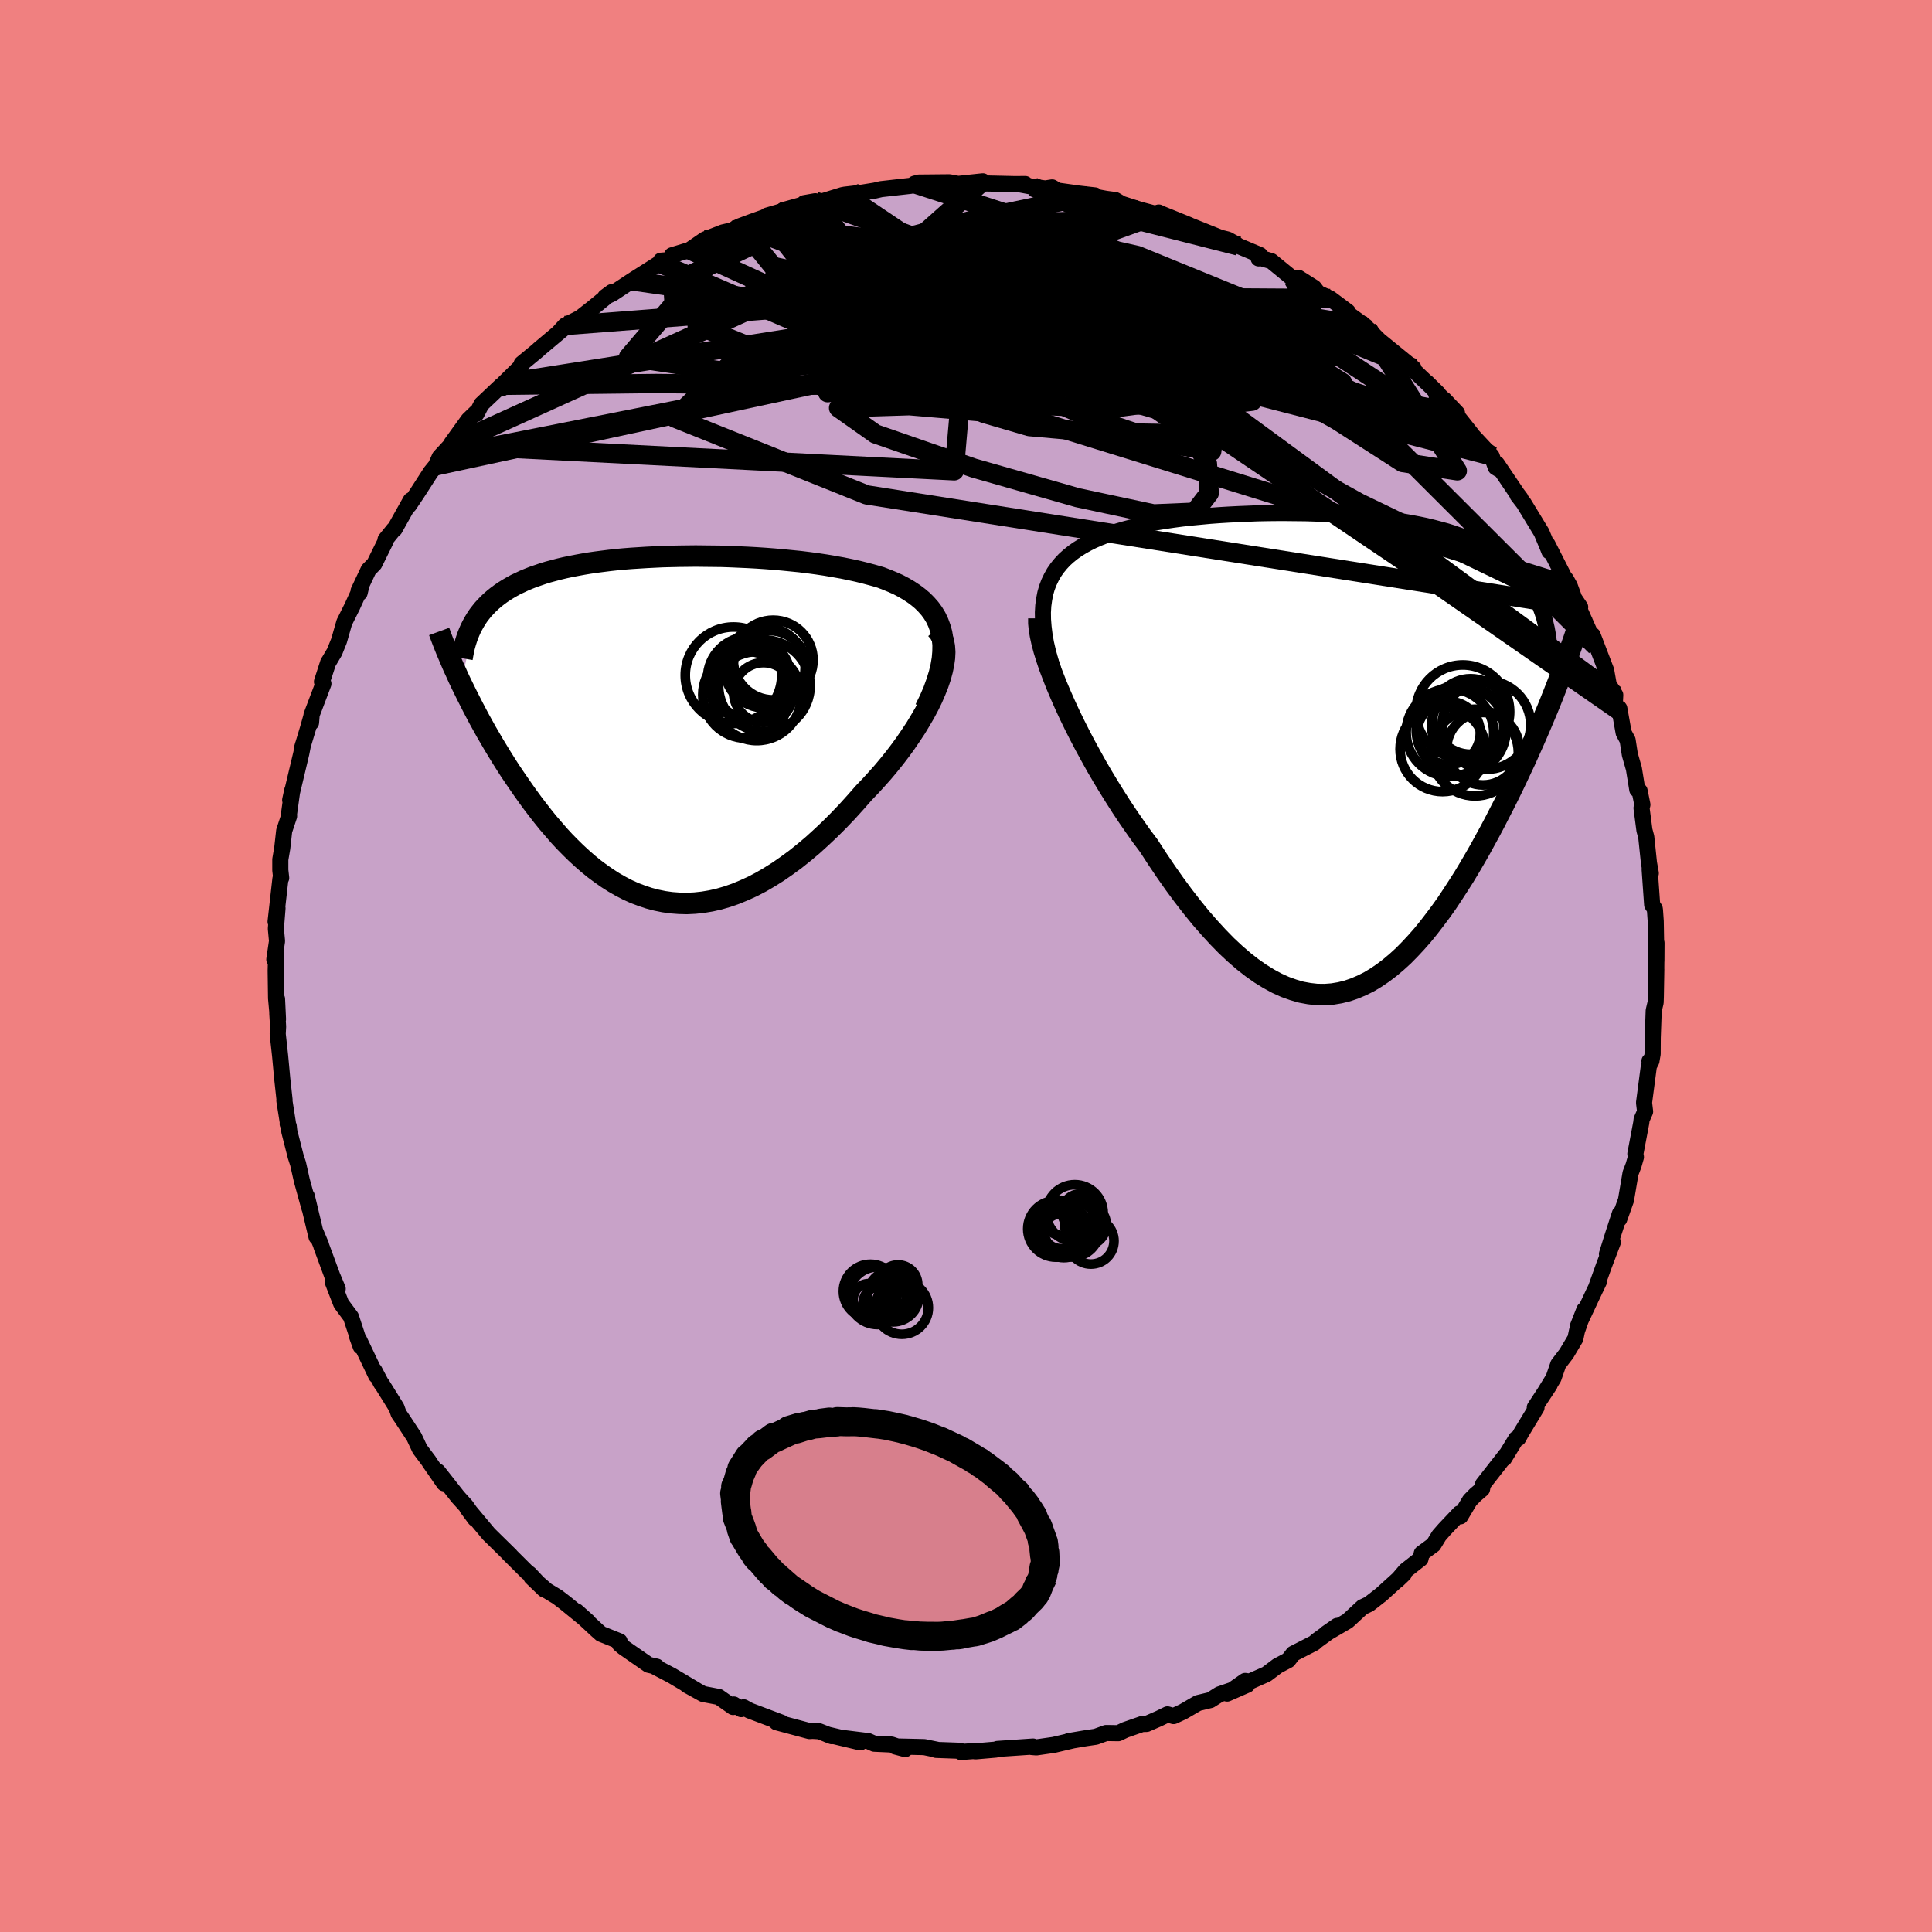 <svg xmlns="http://www.w3.org/2000/svg" width="500" height="500" viewBox="-100 -100 200 200"><defs><clipPath id="c"><path d="m28.79-9.84-.16-.57-.2-.54-.24-.51-.29-.48-.33-.45-.37-.42-.4-.4-.44-.37-.47-.35-.5-.33-.53-.31-.55-.29-.58-.26-.61-.25-.62-.24-.76-.22-.78-.21-.8-.2-.82-.18-.83-.17-.85-.15-.87-.15-.87-.13-.89-.12-.89-.11-.9-.09-.91-.09-.9-.08-.91-.07-.91-.06-.91-.05-.91-.04-.91-.04-.89-.03-.9-.01-.89-.01-.87-.01-.87.01-.86.01-.85.02-.84.02-.83.04-.81.04-.79.05-.79.05-.77.06-.75.07-.73.08-.72.09-.7.09-.69.1-.66.11-.65.12-.63.12-.61.13-.59.14-.57.15-.56.15-.53.16-.52.18-.5.17-.48.19-.46.19-.44.21-.43.2-.4.22-.4.23-.37.23-.37.25-.34.25-.33.26-.31.27-.3.28-.28.29-.27.29-.25.31-.24.31-.22.33-.2.33-1.37 6.4.29.59.3.61.31.61.32.63.33.63.34.64.36.65.36.65.38.65.39.67.4.66.41.67.42.67.43.67.45.67.46.67.47.68.49.69.49.67.52.68.52.67.54.67.56.65.56.65.58.63.6.61.6.59.63.58.63.55.65.53.66.49.67.47.69.44.7.4.71.37.73.33.74.28.75.25.76.2.78.16.78.11.8.06.81.02.82-.04.83-.09.84-.14.84-.19.86-.25.86-.3.87-.36.88-.4.88-.46.89-.52.89-.56.89-.62.9-.66.9-.72.89-.75.89-.81.89-.84.88-.88.88-.92.86-.95.86-.98.67-.7.66-.72.65-.73.62-.74.61-.76.58-.76.56-.77.53-.78.51-.77.47-.78.45-.77.41-.77.37-.76.32-.74.29-.73"/></clipPath><clipPath id="b"><path d="m-30.45-16.34.17-.59.21-.55.25-.52.28-.5.32-.46.36-.44.39-.42.42-.38.46-.37.48-.34.52-.32.54-.3.56-.28.6-.26.61-.24.67-.25.71-.22.73-.21.77-.2.79-.18.83-.17.84-.15.87-.14.89-.13.91-.12.93-.1.95-.09.96-.09.96-.07.98-.06.99-.05.99-.04 1-.04 1-.02 1-.01h1l.99.01.99.01.98.03.97.04.96.04.96.06.93.07.93.07.9.09.9.1.87.11.85.12.84.13.81.14.79.15.77.16.75.18.72.19.7.19.67.21.65.23.63.23.6.24.58.26.55.27.53.28.51.3.48.3.46.32.44.33.42.34.4.35.37.37.36.38.34.4.31.41.29.42.28.44.25.45.23.47.22.47.19.5.18.5 1.49 7.43-.32.82-.33.83-.34.84-.36.85-.36.86-.38.88-.39.89-.4.89-.4.9-.43.91-.43.92-.44.92-.45.92-.46.92-.48.93-.48.94-.5.94-.52.95-.52.95-.54.94-.55.94-.56.93-.58.91-.59.91-.59.89-.61.86-.63.84-.63.82-.64.79-.66.75-.67.72-.67.68-.69.63-.7.59-.71.54-.72.49-.73.44-.74.37-.75.32-.76.26-.77.19-.78.13-.8.06-.8-.01-.8-.09-.82-.15-.83-.24-.84-.3-.84-.38-.85-.46-.86-.53-.87-.61-.87-.68-.88-.76-.89-.83-.89-.91-.89-.97-.9-1.03-.9-1.11-.9-1.16-.9-1.22-.9-1.28-.89-1.32-.89-1.37-.72-.96-.7-.99-.7-1.01-.68-1.02-.67-1.05-.66-1.06-.64-1.06-.63-1.08-.6-1.08-.59-1.08-.56-1.07-.54-1.07-.51-1.05-.48-1.04-.45-1.02"/></clipPath><linearGradient id="d" x1="0%" x2="100%" y1="0%" y2="0%"><stop offset="0%" style="stop-color:[object Object];stop-opacity:1"/><stop offset="91.9%" style="stop-color:[object Object];stop-opacity:1"/><stop offset="100%" style="stop-color:[object Object];stop-opacity:1"/></linearGradient><filter id="a"><feTurbulence baseFrequency=".05" numOctaves="3" result="noise" type="noise"/><feDisplacementMap in="SourceGraphic" in2="noise" scale="2"/></filter></defs><rect width="100%" height="100%" x="-100" y="-100" fill="#F08080"/><path fill="#C8A2C8" stroke="#000" stroke-linejoin="round" stroke-width="1.667" d="m71.45.82.01-.49-.05 2.84-.02.6-.2.85-.1 2.8-.01 1.68-.1.58-.23.16.21-.02-.27.53-.5 3.8.11.92-.36.82-.04.34-.61 3.22.06.33-.25.87-.31.81-.47 2.77-.7 1.97.07-.57-.72 2.21-.62 1.98.61-1.23-.93 2.45-.82 2.29.33-.7-.55 1.15-1.66 3.54.68-1.73-.76 2.18-.17.8-.92 1.55-.85 1.11-.49 1.42-.95 1.55.55-.84-1.54 2.34.18.01-1.6 2.64-.28.52-.23.07-1.24 2.03.17-.34-2.36 3.02-.1.5-.67.57-.59.6-.98 1.65-.09-.3-1.56 1.65-.56.64-.58.95-1.21.89-.13.57-1.54 1.21-.85 1 .67-.64-2.35 2.13-1.27.99-.66.31-1.41 1.31-.16.14-2.21 1.29 1.15-.8-2.12 1.54-.25.23-2.17 1.11-.52.67-1.11.59-1.14.86-1.74.77-.47-.07-1.87 1.31 2.08-.91-2.88.99-.93.59-1.29.31-1.55.9-.97.45-.63-.18-.88.43-1.28.56-.47.01-1.75.61-.71.34-1.27-.02-1.07.39-1.03.15-1.78.3.43-.07-1.96.46-1.81.26-.48-.04.14-.05-3.69.25-.18.07-2.09.18-.22-.03-1.3.1-.07-.13-2.49-.09.09-.02-1.32-.27-3.01-.07 1.05.28-1.44-.48-1.77-.08-.61-.27-2.68-.33 1.85.46-3.41-.81.46.17-1.31-.51-.68-.04-.33.02-3.4-.91.52.04-3.31-1.25-.62-.34-.25.19-.76-.48-.08.26-1.48-1.04-1.63-.31-1.66-.92.99.54-2.57-1.53-1.87-.98.31.06-.84-.19-2.61-1.81-.38-.32-.01-.3-1.92-.77-.43-.38-2.1-1.95 1.18 1.05-2.39-1.95-.77-.59-1.11-.67-1.59-1.38 1.32 1.27-1.51-1.61-.25-.18-1.93-1.92.2.18-2.28-2.24.04.04-2.23-2.67.81 1.09-.94-1.34-.84-.93-2.07-2.63.64 1.22-1.51-2.18-.06-.11-.94-1.25-.59-1.26-1.21-1.84-.39-.57-.22-.62-1.53-2.46-.06-.05-.7-1.33.18.52-1.77-3.71-.21-.35.38 1.05-1.01-3.07-1.01-1.36-.88-2.27.01-.49.51 1.22-.2-.36-1.48-4.01-.06-.21-.53-1.26.08.47-1.01-4.23.28 1.26-.79-2.86-.39-1.74-.25-.77-.66-2.59-.06-.55-.11-.22.02-.13-.36-2.28.02-.07-.24-2.19-.22-2.37-.25-2.27.04-.77-.08-1.32-.03-1.54.1 2.11-.2-2.18-.04-2.86.04-1.64-.18.48.28-1.9-.12-1.28.17-2.12-.2 1.39.5-4.43.08-.09-.09-.81v-1.11l.2-1.17.2-1.79.51-1.53-.04-.01.37-2.67-.22 1.02 1.15-4.83.18-.91-.14.49.66-2.19.37-1.32-.06.75.05-.79 1.23-3.24-.15-.21.65-2.01.01.01.64-1.08.47-1.17.54-1.89.82-1.64.9-1.97-.13.55-.11-.2 1.03-2.18.61-.63 1.12-2.27.03-.23.85-1.05.1-.05 1.66-2.97-.18.52.8-1.19 1.45-2.25.52-.64.41-.92 1.13-1.22.08-.19 1.76-2.44.8-.77.04.15.51-.99 2.07-1.96.04.32.19-.52 1.84-1.81.02-.23 1.7-1.4.06-.07 2.45-2.06-.36.29.64-.71 1.58-.81 1.24-.97 1.38-1.13.64-.55-.68.5.74-.34 2.01-1.33 1.97-1.25.91-.58.13-.25.97-.08.18-.48 1.84-.56 1.57-1.08 1.87-.73 1.03-.24.3-.2.47-.22 1.18-.44 1.4-.5.18-.14 2.03-.59-.34.02 3.3-.92-1.14.2 2.01-.23 1.94-.6.26-.05 1.8-.21 1.3-.21.65-.15 1.68-.19 1.34-.15 1.7-.34-1.26.12.44-.12 3.17-.03.91.17 2.55-.27-.67.09.42.12 3.61.08 1.03-.01-.6.03 1.4.26 1.28.17.71-.11.56.33 2.14.3 1.74.2-.66.02 1.78.33.98.13.66.39 1.87.6 1.99.53-.02-.23.21.39.03-.27 2.91 1.18-.01.01 3.24 1.3.76.19.79.44.33.23 2.21.93-.14.35.29-.02 1.03.3 2.26 1.85.55-.12 1.61 1.02.41.54 1.26.58 1.82 1.36.11.27 1.75 1.26.15.33.36.18-.32-.27 2.34 2.32-.97-.99 3.39 2.76-.07.12 2.59 2.47-1.15-1.13L50.06-58l.77.76-1.33-1.4 2.8 3.53-.68-.54.15.02 2.64 2.83.43 1.18.31.19-.19-.55 2.08 3.08.36.48-.3-.31.64.83 1.84 3.02.62 1.48.19.48-.19-.72 2.19 4.3-.28-.7.39.7.47 1.29.61.9-.09.19 1.72 3.87.02-.08-.36-1.08 1.4 3.65.26 1.45.68 1.09-.06 1.15.5.5-.02-.25.45 2.52.41.76.23 1.49.42 1.47.35 2.16.24.13.29 1.43-.09.35.3 2.29.19.71.28 2.68.19 1.07-.12-.43.26 3.69.27.42.02.14.08 1.14.07 4.12.01-1.87-.03 3.21.01-.49" filter="url(#a)"/><path fill="#fff" d="m-30.45-16.34.17-.59.21-.55.25-.52.28-.5.32-.46.36-.44.39-.42.42-.38.46-.37.48-.34.52-.32.54-.3.56-.28.6-.26.61-.24.67-.25.71-.22.73-.21.77-.2.79-.18.83-.17.84-.15.87-.14.89-.13.91-.12.93-.1.95-.09.96-.09.96-.07.98-.06.99-.05.99-.04 1-.04 1-.02 1-.01h1l.99.01.99.01.98.03.97.04.96.04.96.06.93.07.93.07.9.09.9.1.87.11.85.12.84.13.81.14.79.15.77.16.75.18.72.19.7.19.67.21.65.23.63.23.6.24.58.26.55.27.53.28.51.3.48.3.46.32.44.33.42.34.4.35.37.37.36.38.34.4.31.41.29.42.28.44.25.45.23.47.22.47.19.5.18.5 1.49 7.43-.32.82-.33.83-.34.84-.36.85-.36.86-.38.88-.39.89-.4.89-.4.9-.43.91-.43.92-.44.92-.45.92-.46.92-.48.93-.48.94-.5.94-.52.95-.52.95-.54.94-.55.94-.56.93-.58.91-.59.91-.59.89-.61.86-.63.84-.63.82-.64.79-.66.75-.67.72-.67.68-.69.63-.7.59-.71.54-.72.49-.73.44-.74.37-.75.32-.76.26-.77.19-.78.13-.8.06-.8-.01-.8-.09-.82-.15-.83-.24-.84-.3-.84-.38-.85-.46-.86-.53-.87-.61-.87-.68-.88-.76-.89-.83-.89-.91-.89-.97-.9-1.03-.9-1.11-.9-1.16-.9-1.22-.9-1.28-.89-1.32-.89-1.37-.72-.96-.7-.99-.7-1.01-.68-1.02-.67-1.05-.66-1.06-.64-1.06-.63-1.08-.6-1.08-.59-1.08-.56-1.07-.54-1.07-.51-1.05-.48-1.04-.45-1.02" filter="url(#a)" transform="translate(38.66 -22.24)"/><path fill="#fff" d="m28.79-9.84-.16-.57-.2-.54-.24-.51-.29-.48-.33-.45-.37-.42-.4-.4-.44-.37-.47-.35-.5-.33-.53-.31-.55-.29-.58-.26-.61-.25-.62-.24-.76-.22-.78-.21-.8-.2-.82-.18-.83-.17-.85-.15-.87-.15-.87-.13-.89-.12-.89-.11-.9-.09-.91-.09-.9-.08-.91-.07-.91-.06-.91-.05-.91-.04-.91-.04-.89-.03-.9-.01-.89-.01-.87-.01-.87.01-.86.01-.85.02-.84.02-.83.04-.81.04-.79.05-.79.05-.77.06-.75.07-.73.08-.72.09-.7.09-.69.1-.66.11-.65.12-.63.12-.61.13-.59.14-.57.15-.56.15-.53.16-.52.18-.5.17-.48.19-.46.19-.44.21-.43.2-.4.22-.4.23-.37.23-.37.25-.34.25-.33.26-.31.27-.3.28-.28.29-.27.29-.25.31-.24.31-.22.33-.2.33-1.37 6.4.29.59.3.61.31.61.32.63.33.63.34.64.36.65.36.65.38.65.39.67.4.66.41.67.42.67.43.67.45.67.46.67.47.68.49.69.49.67.52.68.52.67.54.67.56.65.56.65.58.63.6.61.6.59.63.58.63.55.65.53.66.49.67.47.69.44.7.4.71.37.73.33.74.28.75.25.76.2.78.16.78.11.8.06.81.02.82-.04.83-.09.84-.14.84-.19.86-.25.86-.3.87-.36.88-.4.88-.46.89-.52.89-.56.89-.62.9-.66.9-.72.89-.75.89-.81.89-.84.88-.88.88-.92.86-.95.86-.98.67-.7.66-.72.65-.73.62-.74.61-.76.58-.76.56-.77.53-.78.51-.77.47-.78.45-.77.41-.77.37-.76.32-.74.29-.73" filter="url(#a)" transform="translate(-31.31 -24.61)"/><g fill="none" stroke="#000" transform="translate(38.66 -22.24)"><path stroke-linejoin="round" stroke-width="1.667" d="m-29.6-8.35-.31-.99-.26-.95-.21-.9-.15-.86-.1-.81-.06-.77-.01-.74.04-.69.09-.66.12-.62.17-.59.21-.55.25-.52.28-.5.32-.46.36-.44.39-.42.42-.38.46-.37.48-.34.52-.32.54-.3.56-.28.6-.26.61-.24.67-.25.71-.22.73-.21.77-.2.79-.18.83-.17.84-.15.87-.14.89-.13.91-.12.93-.1.95-.09.96-.09.96-.07.98-.06.99-.05.99-.04 1-.04 1-.02 1-.01h1l.99.01.99.01.98.03.97.04.96.04.96.06.93.07.93.07.9.09.9.1.87.11.85.12.84.13.81.14.79.15.77.16.75.18.72.19.7.19.67.21.65.23.63.23.6.24.58.26.55.27.53.28.51.3.48.3.46.32.44.33.42.34.4.35.37.37.36.38.34.4.31.41.29.42.28.44.25.45.23.47.22.47.19.5.18.5.16.52.13.53.13.55.1.56.08.57.07.58.06.59.03.61.02.62.01.63" filter="url(#a)"/><path stroke-linejoin="round" stroke-width="2.222" d="M-31.12-13.75v.51l.06.6.11.66.16.73.21.79.26.84.3.89.35.92.38.97.42.99.45 1.02.48 1.04.51 1.05.54 1.07.56 1.07.59 1.08.6 1.08.63 1.08.64 1.06.66 1.06.67 1.05.68 1.02.7 1.01.7.99.72.96.89 1.37.89 1.32.9 1.28.9 1.22.9 1.16.9 1.11.9 1.03.89.97.89.91.89.83.88.76.87.68.87.61.86.53.85.46.84.38.84.3.83.24.82.15.8.09.8.01.8-.06.78-.13.77-.19.76-.26.75-.32.74-.37.73-.44.72-.49.71-.54.7-.59.69-.63.67-.68.67-.72.66-.75.64-.79.63-.82.63-.84.61-.86.59-.89.59-.91.58-.91.56-.93.55-.94.54-.94.52-.95.52-.95.5-.94.48-.94.48-.93.46-.92.45-.92.44-.92.43-.92.43-.91.4-.9.4-.89.39-.89.38-.88.36-.86.36-.85.34-.84.33-.83.32-.82.31-.8.29-.78.29-.77.27-.76.26-.73.26-.73.24-.71.23-.69.21-.68.21-.66" filter="url(#a)"/><circle cx="12.771" cy="-4.074" r="4.85" clip-path="url(#b)" filter="url(#a)"/><circle cx="14.031" cy=".146" r="4.488" clip-path="url(#b)" filter="url(#a)"/><circle cx="15.221" cy="-2.704" r="4.58" clip-path="url(#b)" filter="url(#a)"/><circle cx="13.581" cy="-3.589" r="3.91" clip-path="url(#b)" filter="url(#a)"/><circle cx="10.676" cy="-.214" r="4.402" clip-path="url(#b)" filter="url(#a)"/><circle cx="11.311" cy="-1.879" r="3.268" clip-path="url(#b)" filter="url(#a)"/><circle cx="14.861" cy="-.254" r="3.752" clip-path="url(#b)" filter="url(#a)"/><circle cx="11.436" cy="-1.919" r="4.532" clip-path="url(#b)" filter="url(#a)"/><circle cx="12.601" cy="-2.209" r="4.652" clip-path="url(#b)" filter="url(#a)"/><circle cx="13.271" cy="-2.664" r="3.738" clip-path="url(#b)" filter="url(#a)"/></g><g fill="none" stroke="#000" transform="translate(-31.31 -24.61)"><path stroke-linejoin="round" stroke-width="2.222" d="m27.09-2 .48-.98.4-.93.32-.89.26-.84.19-.8.13-.76.06-.71.01-.68-.05-.64-.1-.61-.16-.57-.2-.54-.24-.51-.29-.48-.33-.45-.37-.42-.4-.4-.44-.37-.47-.35-.5-.33-.53-.31-.55-.29-.58-.26-.61-.25-.62-.24-.76-.22-.78-.21-.8-.2-.82-.18-.83-.17-.85-.15-.87-.15-.87-.13-.89-.12-.89-.11-.9-.09-.91-.09-.9-.08-.91-.07-.91-.06-.91-.05-.91-.04-.91-.04-.89-.03-.9-.01-.89-.01-.87-.01-.87.01-.86.01-.85.02-.84.02-.83.04-.81.04-.79.05-.79.05-.77.06-.75.07-.73.08-.72.09-.7.09-.69.1-.66.11-.65.12-.63.12-.61.13-.59.14-.57.15-.56.15-.53.16-.52.18-.5.17-.48.19-.46.19-.44.21-.43.2-.4.22-.4.23-.37.23-.37.25-.34.25-.33.26-.31.27-.3.28-.28.29-.27.29-.25.31-.24.31-.22.33-.2.33-.19.34-.18.35-.16.36-.15.37-.13.37-.12.38-.11.39-.09.4-.08.41-.07.41" filter="url(#a)"/><path stroke-linejoin="round" stroke-width="2.222" d="m28.24-10.27.32.37.24.44.17.48.1.52.04.57-.03.6-.09.64-.14.66-.19.7-.24.71-.29.73-.32.74-.37.76-.41.77-.45.77-.47.78-.51.77-.53.78-.56.77-.58.76-.61.76-.62.74-.65.73-.66.72-.67.7-.86.98-.86.95-.88.92-.88.88-.89.84-.89.81-.89.75-.9.72-.9.66-.89.62-.89.56-.89.52-.88.46-.88.4-.87.36-.86.3-.86.25-.84.19-.84.14-.83.09-.82.04-.81-.02-.8-.06-.78-.11-.78-.16-.76-.2-.75-.25-.74-.28-.73-.33-.71-.37-.7-.4-.69-.44-.67-.47-.66-.49-.65-.53-.63-.55-.63-.58-.6-.59-.6-.61-.58-.63-.56-.65-.56-.65-.54-.67-.52-.67-.52-.68-.49-.67-.49-.69-.47-.68-.46-.67-.45-.67-.43-.67-.42-.67-.41-.67-.4-.66-.39-.67-.38-.65-.36-.65-.36-.65-.34-.64-.33-.63-.32-.63-.31-.61-.3-.61-.29-.59-.28-.59-.26-.58-.26-.56-.24-.56-.23-.54-.23-.54-.21-.52-.2-.51-.19-.5-.18-.49" filter="url(#a)"/><circle cx="9.657" cy="-3.33" r="4.606" clip-path="url(#c)" filter="url(#a)"/><circle cx="8.557" cy="-3.47" r="4.498" clip-path="url(#c)" filter="url(#a)"/><circle cx="10.437" cy="-4.395" r="4.736" clip-path="url(#c)" filter="url(#a)"/><circle cx="7.242" cy="-5.49" r="4.994" clip-path="url(#c)" filter="url(#a)"/><circle cx="10.352" cy="-3.7" r="3.096" clip-path="url(#c)" filter="url(#a)"/><circle cx="10.482" cy="-6.285" r="4.18" clip-path="url(#c)" filter="url(#a)"/><circle cx="9.107" cy="-4.765" r="3.906" clip-path="url(#c)" filter="url(#a)"/><circle cx="11.352" cy="-7.065" r="4.126" clip-path="url(#c)" filter="url(#a)"/><circle cx="8.857" cy="-5.17" r="4.306" clip-path="url(#c)" filter="url(#a)"/><circle cx="11.007" cy="-6.28" r="3.824" clip-path="url(#c)" filter="url(#a)"/></g><g fill="none" stroke="url(#d)" stroke-linejoin="round" stroke-width="2"><path d="m-5.33-80.98 20.08 6.5 17.91 10.84 7.98 5.68-2.09-.73-7.69-3.52-8.37-2.81-6.6-.7-5.3.88-5.44 1.2-5.55.62-3.56.04.76.07 5.38.48 7.91.42 8.42-.48 9.56-.78 10.35.18-4.55-8.03" filter="url(#a)"/><path d="m-23.36-76.6 3.37 4.17 15.9 3.48 7.88 1.48-.56-.17-1.64-.21 2.36.37 6.37.58 7.33.25 5.23-.27 1.78-.62-1.37-.75-3.45-.83-4.12-1.03-3.18-1.26-1.3-1.24-1.41-.83-7.91.27-21.34 3.93-33.93 15.37" filter="url(#a)"/><path d="M-47.86-60.31-.8-67.72l15.89 3.82L17-59.61l.41 1.51 3.89.12 5.29-.11 3.04-.38-.37-.96-2.59-1.35-3.42-1.14-4.02-.26-4.68.86-4.9 1.45-5.96.68-12.3-.86-23.49-.25-15.99.19" filter="url(#a)"/><path d="M-20.78-77.54 9.81-62.57 7.17-64.3l.93-1.44 3.28.39.64.8-2.88.76-4.9.95-5.35 1.12-4.85.83-3.71.02-1.94-1.03.36-1.89 3.01-2.22 5.61-1.78 7.62-.62 8.3.87 6.97 2.04 3.51 2.31-1.23 1.52-5.35.05-6.95-1.85-5.09-4.5 1.47-7.08 8.84-4.24" filter="url(#a)"/><path d="m51.77-55.63-20.39-6.65-4.53 1.09-7.67-1.66-6.65-2.31-3.75-.92-2.39.66-1.95 1.35-.4 1.08 2.77.42 5.91-.01 6.75-.01 3.93.07-1.89-.2-8.31-.94-11.72-1.58-8.84-1.32.93.44 12.48 3.41 11.91 3.33-30.5-20.47" filter="url(#a)"/><path d="M-31.72-72.76 4.46-57.12-5.86-58l-7.33.23 3.81 2.69 10.2 3.54 10.73 3.06 7.87 1.68 4.25-.18 1.51-1.97-.19-3.05-1.79-3.2-4.13-2.87-6.71-2.9-7.5-3.74L.72-69.2l3.76-3.21 13.37 1.82 20.96 11.15 26.4 26.35" filter="url(#a)"/><path d="M50.83-57.24-.24-66.79l-17.09-2.65-2.56-1.13 3.8-1.43 4.99-1.27 4.02-.47 3.1.47 2.79 1.1 2.46 1.16 1.34.8-.34.54-1.34.77-.57 1.45 1.4 2.01 2.28 1.79.05.8-4.38-.23-7.55-.82-6.54-2.99L1.74-81.23" filter="url(#a)"/><path d="m37.7-69.1-18.86-.12-18.8-2.12-4.51-2.18 5.18-.47 8.13.88 6.26.91 2.61.22-.53-.25-2.57-.11-4.14.22-5.64.12-6.43-.54-5.36-1.24-2.07-1.16 2.51.42 7.62 3.83 14.61 8.92 25.04 13.85 22.74 10.96" filter="url(#a)"/><path d="M67.21-28.06 21.64-61.48 9.25-72.39l-2.62-2.24-1.91-.01-1.59-.15.06-.57 2.01-.4 3.35.36 3.79 1.39 3.2 2.17 1.5 2.26-1.1 1.6-4.06.54-6.55-.33-7.61-.54-6.28-.12-2.37.47 2.58.7 4.99.27 1.87-.71L-8-68.9l-33.51 2.6" filter="url(#a)"/><path d="m-12.8-79.8 15.28 9.99-4.6 6.81-7 3.12-5.2.53.41-.79 6.41-1.49 9.85-1.88 10.38-1.81 9.22-1.09 7.47.07 5.33 1.02 2.43 1.12-1.39.06-5.58-1.76-8.89-3.22-10.62-2.95-12.21-.79-15.26.43-4.01-5.11" filter="url(#a)"/><path d="M54.41-52.8 10.99-63.97-1.24-61.4l.64 2.08 3.52-.35 2.52-1.68-.17-2.24-2.49-2.48-2.93-2.44-1.7-2.16-.02-1.82 1.13-1.39 1.81-.64 2.7.83 4.27 3.1 6.49 5.89 10.59 9.13 19.86 13.41 22.67 15.75" filter="url(#a)"/><path d="m-27.03-75.21 10.96-.87 5.66.71 9.33.41L7.8-73.2l6.23 3.75 4.52 5.12 4.08 5.28 3.03 4.03-.22 1.73-4.79-.85-7.88-2.65-6.93-3-1.96-2.05 4.26-.63 7.19.26.99-.04-20.14-.48-50.66 10.04" filter="url(#a)"/><path d="m-23.36-76.6 47.27 17.39 5.81 4.1-7.66.01-8.73-.14-6.78-.6-4.72-1.38-2.17-1.3 1.56-.23 5.66.68 8.09.35 7.54-1 4.89-2.15 2.72-1.89 3.3.07 6.84 3.35 9.41 5.41-.82-5.36" filter="url(#a)"/><path d="m28.22-74.53-10.86-2.76-11.39.36-10.39 1.2-5.04.61.49.2 4.08.6 6 1.52 6.8 2.28 6.57 2.38 5.07 1.68 2.45.38-.54-1.02-2.83-1.94-3.58-1.98-2.63-1.06-.75.42.49 1.75-.6 2.16-4.85 1.33-10.82-.21-14.58-1.17-11.54-.96-.12-1.94 19.61-9.36" filter="url(#a)"/><path d="M20.2-77.88.73-70.89l3.04 3.12 6.67 1.23 8.3 1.26 8.06 1.73 6.47 1.8 4.22 1.21 1.48.14-1.69-1.06-4.82-1.95-7.04-2.23-7.67-1.88-6.68-1.17-4.91-.35-3.51.45-3.22 1.32-4.31 2.14-7.17 2.37-11.6 1.42-11.29-1.69 11.58-13.57" filter="url(#a)"/><path d="M54.41-52.8 33.18-66.69l-18.61-4.5-11.37 2.4-5.96 4.55-3.86 3.37-2.41 1.37-.13-.05 1.93-.68 2.41-.83 1.37-.78.29-.67.5-.6 2-.7 3.45-1.03 3.32-1.5 1.09-1.89-2.49-1.93-5.91-1.39-7.88-.42-7.4.4-3.32.12 5.35-1.81 15.29-4 11.86-2.49" filter="url(#a)"/><path d="M41.38-66.21 3.74-72.5l-10.12-1.69.54.19 5.32 1.54 6.19 3.06 5.3 3.74 4.53 2.87 4.54 1 4.64-.64 3.67-1.18.79-.55-3.95.39-9.99.06L.55-66.37l-8.26-5.86 25.7-6.07" filter="url(#a)"/><path d="m63.58-37.15-73.87-11.62-19.86-7.96 5.66-5.48 16.01-3.23L8.18-66.5l12.03.8 5.37 1.83-1.2 1.61-5.95.18-7.53-1.7-5.93-3.11-2.76-3.54-.11-2.86 1.36-1.15 3.34 1.72 8.57 5.22 16.21 5.95 4.86-8.13" filter="url(#a)"/><path d="M-28.6-74.13 2.66-59.85l-7.12 1.8-2.93-.8 2.36-2.38 2.6-3.13.27-2.65-1.89-1.43-1.85-.22 1.23.69 6.21 1.31 10.4 1.79 11.24 2.16 8.83 2.63 6.37 3.58 6.82 4.38 5.66.86-9.29-14.71" filter="url(#a)"/><path d="m41.89-65.7-14 .89 3.47 3.02-2.31-2.82-8.49-4.23L8.83-71.6l-12.14-.83-10.27.49-6.74 1.17-2.28 1.43 2.33 1.46 6.12 1.26 8.19.84 8.14.23 6.3-.4 3.48-.89.5-1.23-2-1.52-3.39-1.75-2.82-1.51-.32-.32 1.6 1.56-2.05 2.29-12.61-1.26-6.48-8.59" filter="url(#a)"/><path d="m-18.57-78.27-8.76 6.24-.5 5.72 7.7 3.1 7.13 1.45 2.45.17-1.08-.76-.87-1.04 2.56-.45 6 .66 5.67 1.37.44.76-6.07-1.09-7.54-2.38-.37-.26 15.44 7.19L62.5-39.34" filter="url(#a)"/><path d="m-53.35-53.91 52.13 2.65.69-7.96.03-4.43 3.72-.96 2.59-.44.16-1.18-.88-1.38-1.12-.86L2.29-69l-2.04-.92-1.24-1.38.24-.74.8 1.27.29 2.99-2.13 1.56-32.81-4.71" filter="url(#a)"/><path d="m46.33-61.88-28.6-11.67-13.38-3.01-3.66.63 2.93 1.96 3.89 1.84.92.89-2.19-.08-3.06-.55-1.69-.4.59.14 2.5.76 3.51 1.22 3.58 1.36 2.72 1.16.75.69-2.35.17-5.96-.13-8.54-.13-7.92-.02-2.57-.14 5.94-.38 10.01.35-4.81 3.86-53.83 11.59" filter="url(#a)"/><path d="m-15.61-79.17 19.43 7.01-2.56 4.31 4.38 4.89 8.47 3.72 7.11 2.06 4.14.87.44-.2-4.39-1.27-8.58-1.72-8.39-1.32-2.34-1.13 5.35-2.75 6.9-5.79.14-6.71-7.56-3.46" filter="url(#a)"/></g><g fill="none" stroke="#000"><circle cx="9.796" cy="27.46" r="1.798" filter="url(#a)"/><circle cx="11.844" cy="25.48" r="1.892" filter="url(#a)"/><circle cx="11.264" cy="25.58" r="2.94" filter="url(#a)"/><circle cx="12.372" cy="26.784" r="2.154" filter="url(#a)"/><circle cx="10.944" cy="27.236" r="2.888" filter="url(#a)"/><circle cx="9.316" cy="27.216" r="2.926" filter="url(#a)"/><circle cx="12.932" cy="28.468" r="2.39" filter="url(#a)"/><circle cx="9.448" cy="27.228" r="2.554" filter="url(#a)"/><circle cx="10.136" cy="27.52" r="2.672" filter="url(#a)"/><circle cx="9.864" cy="26.068" r="1.814" filter="url(#a)"/><circle cx="-10.078" cy="34.484" r="1.604" filter="url(#a)"/><circle cx="-7.546" cy="34.176" r="2.666" filter="url(#a)"/><circle cx="-6.398" cy="34.264" r="1.442" filter="url(#a)"/><circle cx="-7.03" cy="32.98" r="2.036" filter="url(#a)"/><circle cx="-7.074" cy="33.652" r="1.952" filter="url(#a)"/><circle cx="-9.062" cy="34.816" r="1.568" filter="url(#a)"/><circle cx="-9.894" cy="33.676" r="2.802" filter="url(#a)"/><circle cx="-9.166" cy="34.136" r="2.98" filter="url(#a)"/><circle cx="-6.642" cy="35.38" r="2.746" filter="url(#a)"/><circle cx="-6.81" cy="34.472" r="1.328" filter="url(#a)"/></g><path fill="#D77F8C" stroke="#000" stroke-linejoin="round" stroke-width="3" d="m7.97 63.23-.37.76h-.04l-.01.13-.23.59.02-.2-.19.5-.15.17-.21.27-.58.56-.36.42-.19.16.12-.16-1.11.96.62-.48-1.27.77.6-.37-.36.28-.82.4-.34.17-.81.35.49-.25-1.05.43.37-.12-1.15.36-.2.02-.75.13-.83.16.27-.04.35-.09-1.17.17.12-.02-1.18.11-.48.02-.97-.01.84.03-1.65-.05.61.03-.61-.02-1.63-.15.73.1-.7-.08-.83-.13-1.13-.2-.17-.04h.05l-1.34-.31-.4-.12.2.05-1.23-.37-.54-.18-.21-.08-.18-.07-.14-.05-.68-.27.04.03-.72-.32-.07-.02-1.84-.94-.51-.27.12.07-.37-.23-.7-.44-.38-.26.29.18-1.27-.86.47.35-.51-.38-1.17-1.03.54.53-.8-.77.07.15-.7-.78.2.27-.53-.61-.72-.86-.04.05-.28-.34-.07-.2-.36-.47-.21-.34-.6-1.02.01-.01-.25-.67.25.73-.21-.74-.17-.46-.28-.71-.02-.23-.03-.33-.02-.02-.14-1.11.08.65-.07-1.1-.08-.37.07.55.05-.65.08-.64-.1.06.19-.38.26-.92h.03l.17-.39.01-.13.16-.28-.18.25.74-1.17-.31.53.2-.28.26-.35.69-.72.15-.17.53-.35.02-.1-.24.3 1.01-.75.19-.15.1-.07.03.09.48-.23 1.03-.47-.05-.03.09-.07 1.06-.32-.37.19.87-.28.2-.02.73-.21.55-.04.75-.09-.49.02.85-.11.16.04.6-.04.06-.05.92.03.87-.01-.16-.01.51.03.55.05 1.64.19-.47-.07.12.01 1.15.18.86.18.93.21-.17-.03.56.14.03.01.98.29.4.13.81.28.85.34.31.11.25.12-.42-.18.29.12 1.55.72.09.06 1.16.65-.73-.44 1.37.81H.9l.54.3.02.06.35.21 1.12.84.53.41-.1-.02-.31-.27 1.24 1.04.52.59.42.36-.06-.01.42.53-.4-.5 1.07 1.31-.48-.63.79 1.1.36.57-.22-.24.43.79-.19-.42.21.45.36.7-.13-.32.53 1.46.11.36-.14-.24.13.16.06.45-.02.22.07.66.03-.29.05 1.1-.11.52-.01.12-.01-.21-.14.84.08-.29" filter="url(#a)"/></svg>